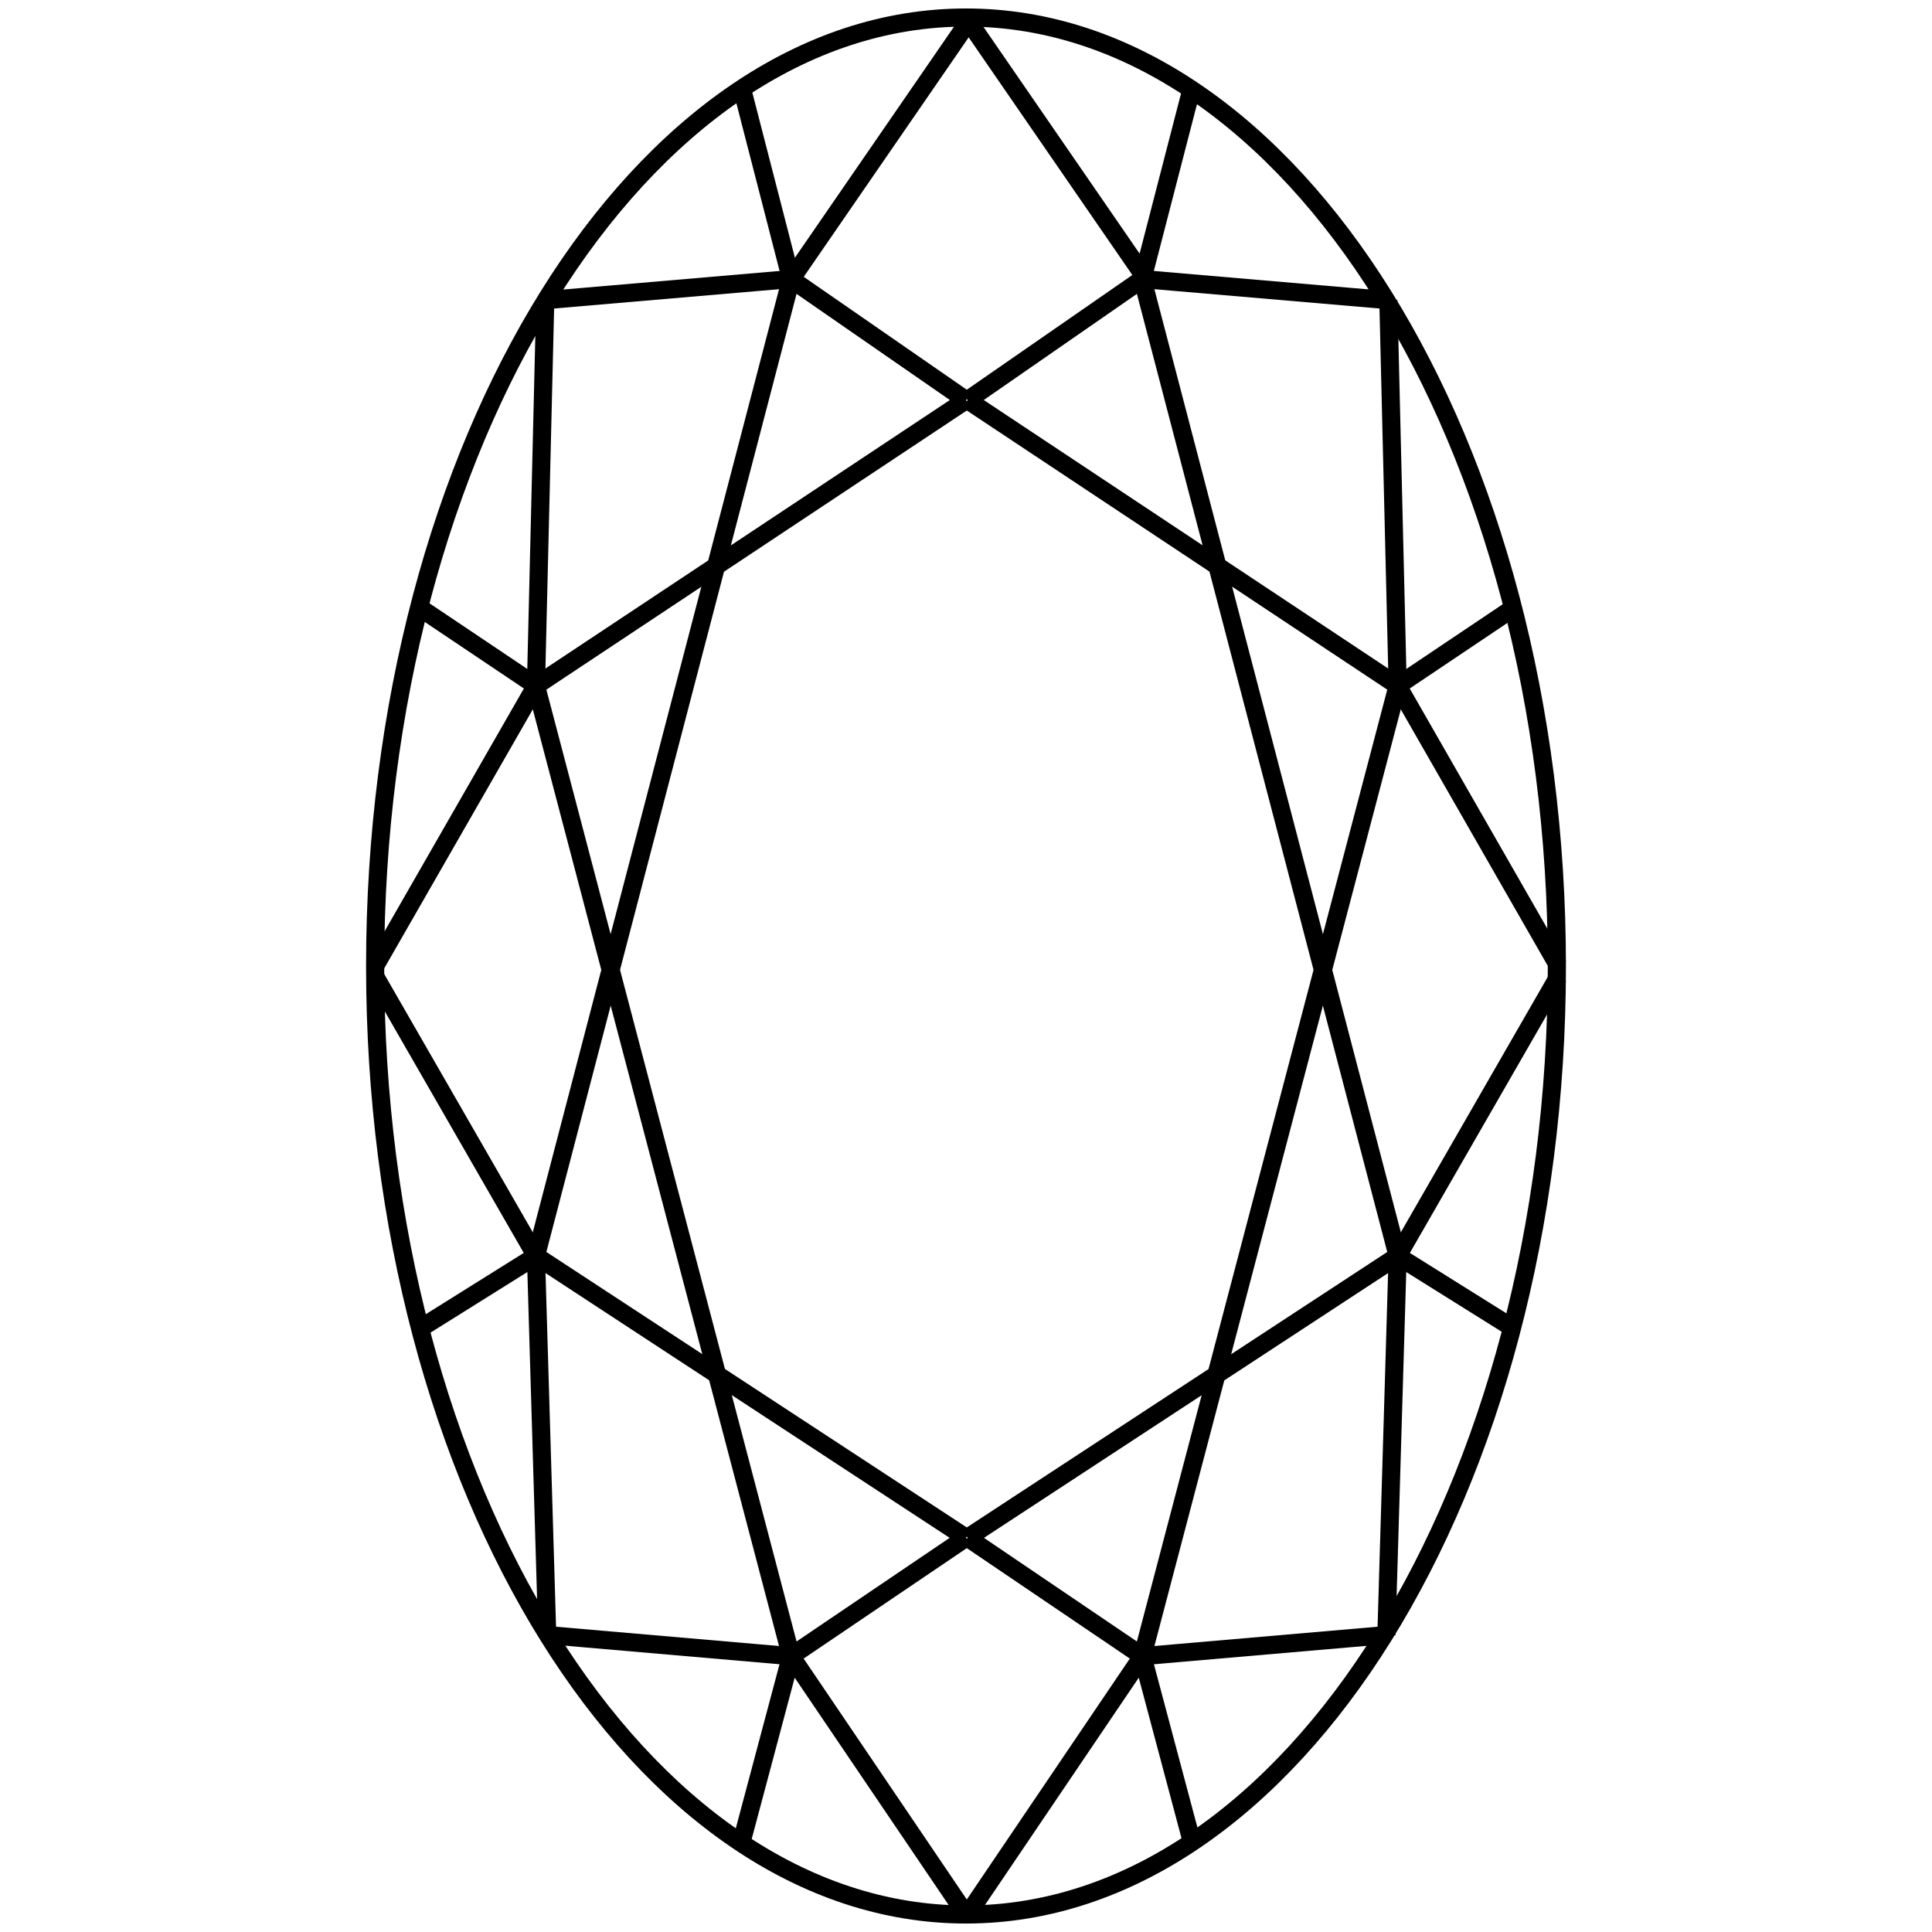 <?xml version="1.0" encoding="utf-8"?>
<!-- Generator: Adobe Illustrator 25.4.1, SVG Export Plug-In . SVG Version: 6.00 Build 0)  -->
<svg version="1.0" id="Layer_1" xmlns="http://www.w3.org/2000/svg" xmlns:xlink="http://www.w3.org/1999/xlink" x="0px" y="0px"
	 viewBox="0 0 1080 1080" enable-background="new 0 0 1080 1080" xml:space="preserve">
<g display="none">
	
		<path display="inline" fill-rule="evenodd" clip-rule="evenodd" fill="none" stroke="#000003" stroke-width="10" stroke-miterlimit="22.926" d="
		M943.3,289.3c-18.7-4-38.4-11.8-57-23.6c-18.7-11.8-36.4-27.5-45.2-35.4c-8.9-7.9-8.9-7.9-11.8-18.7c-3-10.8-8.8-32.5-23.6-54.1
		c-14.8-21.6-38.4-43.3-67.9-60c-29.5-16.7-64.9-28.5-101.3-34.4c-36.4-5.9-73.7-5.9-111.1,3c-37.4,8.8-74.7,26.5-102.3,48.2
		c-27.5,21.6-45.2,47.2-56,76.7c-10.8,29.5-14.7,62.9-12.8,95.4c2,32.5,9.8,63.9,24.6,92.4c14.7,28.5,36.4,54.1,53.1,71.8
		c16.7,17.7,28.5,27.5,34.4,32.5c5.9,4.9,5.9,4.9-16.7,5.9c-22.6,1-67.8,2.9-107.2,6.9c-39.3,4-72.8,9.8-99.3,11.8
		c-26.5,2-46.2,0-73.7-10.8C142,486,106.6,466.3,83,450.6c-23.6-15.7-35.4-27.5-42.3-33.4c-6.9-5.9-8.9-5.9-12.8,6.9
		c-3.9,12.8-9.8,38.3-13.8,68.8c-3.9,30.5-5.9,65.9-2.9,108.1c2.9,42.3,10.8,91.4,25.6,133.7c14.7,42.3,36.4,77.7,64.9,111.1
		c28.5,33.4,63.9,64.9,100.3,89.5c36.4,24.6,73.7,42.3,114.1,56c40.3,13.8,83.6,23.6,147.5,27.5c63.9,3.9,148.5,1.9,212.4-3
		c63.9-4.9,107.2-12.8,152.4-27.5c45.2-14.7,92.4-36.4,133.7-71.8c41.3-35.4,76.7-84.5,94.4-137.7c17.7-53.1,17.7-110.1,3.9-157.3
		c-13.8-47.2-41.3-84.6-75.7-113.1c-34.4-28.5-75.7-48.2-99.3-62.9c-23.6-14.7-29.5-24.6-32.5-29.5c-2.9-4.9-2.9-4.9,6.9-5.9
		c9.8-1,29.5-2.9,52.1-15.7c22.6-12.8,48.2-36.4,62.9-54.5c14.7-18.2,18.7-31,20.7-37.8c2-6.9,2-7.9-6.9-8.4
		C979.7,293.3,962,293.3,943.3,289.3z"/>
	
		<line display="inline" fill-rule="evenodd" clip-rule="evenodd" fill="none" stroke="#000003" stroke-width="10" stroke-miterlimit="22.926" x1="953.6" y1="362.5" x2="604.2" y2="59.6"/>
	
		<line display="inline" fill-rule="evenodd" clip-rule="evenodd" fill="none" stroke="#000003" stroke-width="10" stroke-miterlimit="22.926" x1="853.1" y1="411.1" x2="447.1" y2="97.9"/>
	
		<line display="inline" fill-rule="evenodd" clip-rule="evenodd" fill="none" stroke="#000003" stroke-width="10" stroke-miterlimit="22.926" x1="1064.6" y1="748.3" x2="367.1" y2="191.4"/>
	
		<line display="inline" fill-rule="evenodd" clip-rule="evenodd" fill="none" stroke="#000003" stroke-width="10" stroke-miterlimit="22.926" x1="1000.8" y1="877" x2="403" y2="416.5"/>
	
		<line display="inline" fill-rule="evenodd" clip-rule="evenodd" fill="none" stroke="#000003" stroke-width="10" stroke-miterlimit="22.926" x1="889.3" y1="963.9" x2="292.9" y2="501.8"/>
	
		<line display="inline" fill-rule="evenodd" clip-rule="evenodd" fill="none" stroke="#000003" stroke-width="10" stroke-miterlimit="22.926" x1="739.8" y1="1009" x2="19.8" y2="458.2"/>
	
		<line display="inline" fill-rule="evenodd" clip-rule="evenodd" fill="none" stroke="#000003" stroke-width="10" stroke-miterlimit="22.926" x1="542.9" y1="1020.7" x2="13.4" y2="625.1"/>
	
		<line display="inline" fill-rule="evenodd" clip-rule="evenodd" fill="none" stroke="#000003" stroke-width="10" stroke-miterlimit="22.926" x1="604.2" y1="59.6" x2="370.2" y2="359.6"/>
	
		<line display="inline" fill-rule="evenodd" clip-rule="evenodd" fill="none" stroke="#000003" stroke-width="10" stroke-miterlimit="22.926" x1="709" y1="83.6" x2="434.1" y2="440.4"/>
	
		<line display="inline" fill-rule="evenodd" clip-rule="evenodd" fill="none" stroke="#000003" stroke-width="10" stroke-miterlimit="22.926" x1="805.7" y1="157.6" x2="202" y2="935.2"/>
	
		<line display="inline" fill-rule="evenodd" clip-rule="evenodd" fill="none" stroke="#000003" stroke-width="10" stroke-miterlimit="22.926" x1="396.1" y1="491.6" x2="107.1" y2="852"/>
	
		<line display="inline" fill-rule="evenodd" clip-rule="evenodd" fill="none" stroke="#000003" stroke-width="10" stroke-miterlimit="22.926" x1="243.3" y1="507.6" x2="40.2" y2="744"/>
	
		<line display="inline" fill-rule="evenodd" clip-rule="evenodd" fill="none" stroke="#000003" stroke-width="10" stroke-miterlimit="22.926" x1="118" y1="471.8" x2="10.4" y2="586.6"/>
	
		<line display="inline" fill-rule="evenodd" clip-rule="evenodd" fill="none" stroke="#000003" stroke-width="10" stroke-miterlimit="22.926" x1="874.2" y1="257.5" x2="301.6" y2="986.2"/>
	
		<line display="inline" fill-rule="evenodd" clip-rule="evenodd" fill="none" stroke="#000003" stroke-width="10" stroke-miterlimit="22.926" x1="877.3" y1="440.4" x2="426.5" y2="1015.6"/>
	
		<line display="inline" fill-rule="evenodd" clip-rule="evenodd" fill="none" stroke="#000003" stroke-width="10" stroke-miterlimit="22.926" x1="969.6" y1="497" x2="577" y2="1020.9"/>
	
		<line display="inline" fill-rule="evenodd" clip-rule="evenodd" fill="none" stroke="#000003" stroke-width="10" stroke-miterlimit="22.926" x1="1038.3" y1="570.9" x2="733.2" y2="1004"/>
	
		<line display="inline" fill-rule="evenodd" clip-rule="evenodd" fill="none" stroke="#000003" stroke-width="10" stroke-miterlimit="22.926" x1="1070.2" y1="689.6" x2="881.9" y2="958.2"/>
</g>
<g>
	
		<path fill-rule="evenodd" clip-rule="evenodd" fill="none" stroke="#000000" stroke-width="10.131" stroke-miterlimit="22.926" d="
		M540,1070.2c181.9,0,330.3-238.2,330.3-530.2C870.3,248,721.9,9.8,540,9.8C358.1,9.8,209.7,248,209.7,540
		C209.7,832,358.1,1070.2,540,1070.2z"/>
	
		<line fill-rule="evenodd" clip-rule="evenodd" fill="none" stroke="#000000" stroke-width="10.131" stroke-miterlimit="22.926" x1="540" y1="223.7" x2="442.2" y2="156"/>
	
		<line fill-rule="evenodd" clip-rule="evenodd" fill="none" stroke="#000000" stroke-width="10.131" stroke-miterlimit="22.926" x1="542.9" y1="9.9" x2="443.8" y2="153.8"/>
	
		<line fill-rule="evenodd" clip-rule="evenodd" fill="none" stroke="#000000" stroke-width="10.131" stroke-miterlimit="22.926" x1="414.7" y1="49.3" x2="442.2" y2="156"/>
	
		<line fill-rule="evenodd" clip-rule="evenodd" fill="none" stroke="#000000" stroke-width="10.131" stroke-miterlimit="22.926" x1="540" y1="223.7" x2="299.6" y2="383.3"/>
	
		<line fill-rule="evenodd" clip-rule="evenodd" fill="none" stroke="#000000" stroke-width="10.131" stroke-miterlimit="22.926" x1="304.8" y1="167.8" x2="442.2" y2="156"/>
	
		<line fill-rule="evenodd" clip-rule="evenodd" fill="none" stroke="#000000" stroke-width="10.131" stroke-miterlimit="22.926" x1="304.8" y1="167.8" x2="299.6" y2="383.3"/>
	
		<line fill-rule="evenodd" clip-rule="evenodd" fill="none" stroke="#000000" stroke-width="10.131" stroke-miterlimit="22.926" x1="234.2" y1="339.4" x2="299.6" y2="383.3"/>
	
		<line fill-rule="evenodd" clip-rule="evenodd" fill="none" stroke="#000000" stroke-width="10.131" stroke-miterlimit="22.926" x1="209.7" y1="540" x2="299.6" y2="383.3"/>
	
		<line fill-rule="evenodd" clip-rule="evenodd" fill="none" stroke="#000000" stroke-width="10.131" stroke-miterlimit="22.926" x1="209.8" y1="546" x2="299.6" y2="702.1"/>
	
		<line fill-rule="evenodd" clip-rule="evenodd" fill="none" stroke="#000000" stroke-width="10.131" stroke-miterlimit="22.926" x1="442.2" y1="156" x2="299.6" y2="702.1"/>
	
		<line fill-rule="evenodd" clip-rule="evenodd" fill="none" stroke="#000000" stroke-width="10.131" stroke-miterlimit="22.926" x1="442.2" y1="925.8" x2="299.6" y2="383.3"/>
	
		<line fill-rule="evenodd" clip-rule="evenodd" fill="none" stroke="#000000" stroke-width="10.131" stroke-miterlimit="22.926" x1="305.9" y1="914" x2="299.6" y2="702.1"/>
	
		<line fill-rule="evenodd" clip-rule="evenodd" fill="none" stroke="#000000" stroke-width="10.131" stroke-miterlimit="22.926" x1="299.6" y1="702.1" x2="234.7" y2="742.7"/>
	
		<line fill-rule="evenodd" clip-rule="evenodd" fill="none" stroke="#000000" stroke-width="10.131" stroke-miterlimit="22.926" x1="540" y1="859.6" x2="299.6" y2="702.1"/>
	
		<line fill-rule="evenodd" clip-rule="evenodd" fill="none" stroke="#000000" stroke-width="10.131" stroke-miterlimit="22.926" x1="540" y1="859.6" x2="442.2" y2="925.8"/>
	
		<line fill-rule="evenodd" clip-rule="evenodd" fill="none" stroke="#000000" stroke-width="10.131" stroke-miterlimit="22.926" x1="305.9" y1="914" x2="442.2" y2="925.8"/>
	
		<line fill-rule="evenodd" clip-rule="evenodd" fill="none" stroke="#000000" stroke-width="10.131" stroke-miterlimit="22.926" x1="414.3" y1="1030.5" x2="442.2" y2="925.8"/>
	
		<line fill-rule="evenodd" clip-rule="evenodd" fill="none" stroke="#000000" stroke-width="10.131" stroke-miterlimit="22.926" x1="540" y1="1070.2" x2="442.2" y2="925.8"/>
	
		<line fill-rule="evenodd" clip-rule="evenodd" fill="none" stroke="#000000" stroke-width="10.131" stroke-miterlimit="22.926" x1="540.9" y1="223.7" x2="638.6" y2="156"/>
	
		<line fill-rule="evenodd" clip-rule="evenodd" fill="none" stroke="#000000" stroke-width="10.131" stroke-miterlimit="22.926" x1="540" y1="9.8" x2="637.8" y2="151.8"/>
	
		<line fill-rule="evenodd" clip-rule="evenodd" fill="none" stroke="#000000" stroke-width="10.131" stroke-miterlimit="22.926" x1="666.2" y1="49.3" x2="638.6" y2="156"/>
	
		<line fill-rule="evenodd" clip-rule="evenodd" fill="none" stroke="#000000" stroke-width="10.131" stroke-miterlimit="22.926" x1="540.9" y1="223.7" x2="781.3" y2="383.3"/>
	
		<line fill-rule="evenodd" clip-rule="evenodd" fill="none" stroke="#000000" stroke-width="10.131" stroke-miterlimit="22.926" x1="776.1" y1="167.8" x2="638.6" y2="156"/>
	
		<line fill-rule="evenodd" clip-rule="evenodd" fill="none" stroke="#000000" stroke-width="10.131" stroke-miterlimit="22.926" x1="776.1" y1="167.8" x2="781.3" y2="383.3"/>
	
		<line fill-rule="evenodd" clip-rule="evenodd" fill="none" stroke="#000000" stroke-width="10.131" stroke-miterlimit="22.926" x1="846.7" y1="339.4" x2="781.3" y2="383.3"/>
	
		<line fill-rule="evenodd" clip-rule="evenodd" fill="none" stroke="#000000" stroke-width="10.131" stroke-miterlimit="22.926" x1="871.1" y1="540" x2="781.3" y2="383.3"/>
	
		<line fill-rule="evenodd" clip-rule="evenodd" fill="none" stroke="#000000" stroke-width="10.131" stroke-miterlimit="22.926" x1="871.1" y1="546" x2="781.3" y2="702.1"/>
	
		<line fill-rule="evenodd" clip-rule="evenodd" fill="none" stroke="#000000" stroke-width="10.131" stroke-miterlimit="22.926" x1="638.6" y1="156" x2="781.3" y2="702.1"/>
	
		<line fill-rule="evenodd" clip-rule="evenodd" fill="none" stroke="#000000" stroke-width="10.131" stroke-miterlimit="22.926" x1="638.6" y1="925.8" x2="781.3" y2="383.3"/>
	
		<line fill-rule="evenodd" clip-rule="evenodd" fill="none" stroke="#000000" stroke-width="10.131" stroke-miterlimit="22.926" x1="775" y1="914" x2="781.3" y2="702.1"/>
	
		<line fill-rule="evenodd" clip-rule="evenodd" fill="none" stroke="#000000" stroke-width="10.131" stroke-miterlimit="22.926" x1="846.2" y1="742.7" x2="781.3" y2="702.1"/>
	
		<line fill-rule="evenodd" clip-rule="evenodd" fill="none" stroke="#000000" stroke-width="10.131" stroke-miterlimit="22.926" x1="540.9" y1="859.6" x2="781.3" y2="702.1"/>
	
		<line fill-rule="evenodd" clip-rule="evenodd" fill="none" stroke="#000000" stroke-width="10.131" stroke-miterlimit="22.926" x1="540.9" y1="859.6" x2="638.6" y2="925.8"/>
	
		<line fill-rule="evenodd" clip-rule="evenodd" fill="none" stroke="#000000" stroke-width="10.131" stroke-miterlimit="22.926" x1="775" y1="914" x2="638.6" y2="925.8"/>
	
		<line fill-rule="evenodd" clip-rule="evenodd" fill="none" stroke="#000000" stroke-width="10.131" stroke-miterlimit="22.926" x1="666.5" y1="1030.5" x2="638.6" y2="925.8"/>
	
		<line fill-rule="evenodd" clip-rule="evenodd" fill="none" stroke="#000000" stroke-width="10.131" stroke-miterlimit="22.926" x1="540.9" y1="1070.2" x2="638.6" y2="925.8"/>
</g>
</svg>
